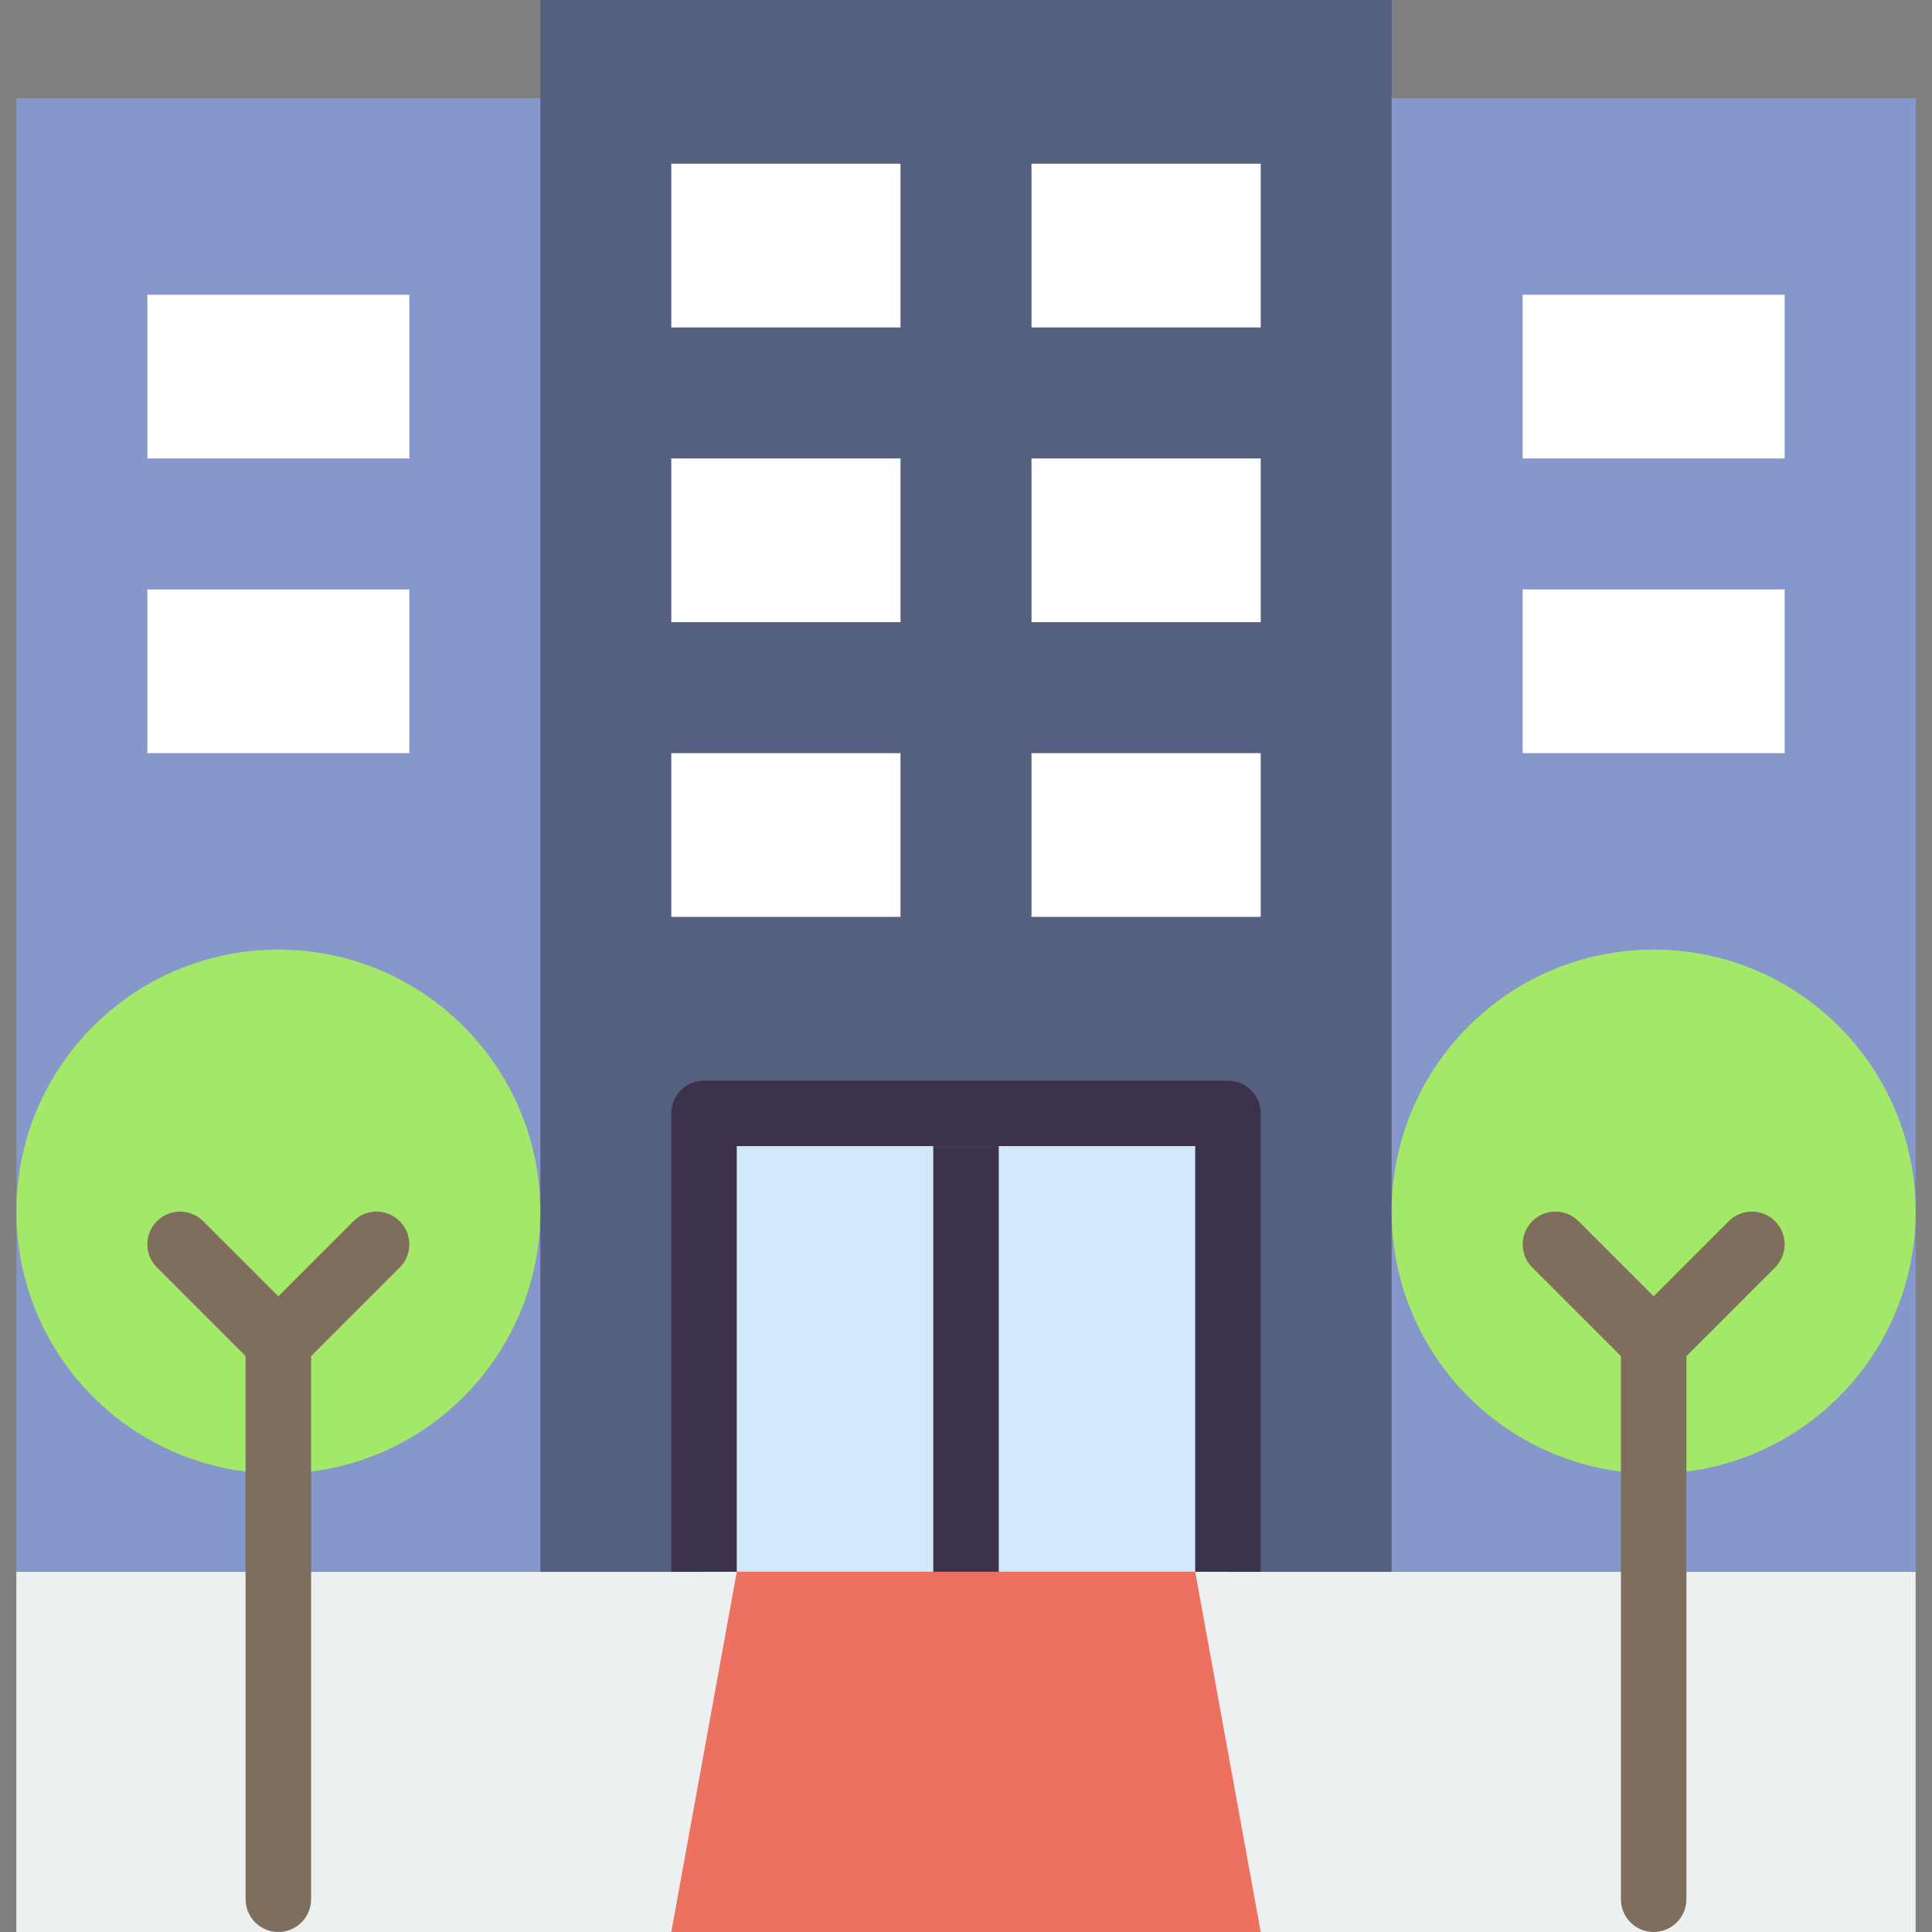 <svg enable-background="new 0 0 59 59" viewBox="0 0 59 59" xmlns="http://www.w3.org/2000/svg"><rect x="0" y="0" width="59" height="59" fill="#808080" stroke="none"/><path d="m.5 48h58v11h-58z" fill="#ecf0f1"/><path d="m16.5 0h26v48h-26z" fill="#556080"/><path d="m.5 3v16 18 11h16v-11-18-16z" fill="#8697cb"/><path d="m42.5 3v16 18 11h16v-11-18-16z" fill="#8697cb"/><g fill="#fff"><path d="m20.5 5h7v5h-7z"/><path d="m31.5 5h7v5h-7z"/><path d="m46.5 9h8v5h-8z"/><path d="m46.5 18h8v5h-8z"/><path d="m4.5 9h8v5h-8z"/><path d="m4.5 18h8v5h-8z"/><path d="m20.5 14h7v5h-7z"/><path d="m31.5 14h7v5h-7z"/><path d="m20.5 23h7v5h-7z"/><path d="m31.5 23h7v5h-7z"/></g><path d="m38.5 59h-18l2-11h14z" fill="#ed7161"/><path d="m21.5 34h16v14h-16z" fill="#d0e8f9"/><path d="m37.5 33h-16c-.552 0-1 .448-1 1v14h18v-14c0-.552-.448-1-1-1z" fill="#3d324c"/><path d="m22.5 35h14v13h-14z" fill="#d0e8f9"/><path d="m28.5 35h2v13h-2z" fill="#3d324c"/><circle cx="8.5" cy="37" fill="#a4e869" r="8"/><circle cx="50.5" cy="37" fill="#a4e869" r="8"/><path d="m10.793 37.293-2.293 2.293-2.293-2.293c-.391-.391-1.023-.391-1.414 0s-.391 1.023 0 1.414l2.707 2.707v16.586c0 .552.448 1 1 1s1-.448 1-1v-16.586l2.707-2.707c.391-.391.391-1.023 0-1.414s-1.023-.391-1.414 0z" fill="#7f6e5d"/><path d="m54.207 37.293c-.391-.391-1.023-.391-1.414 0l-2.293 2.293-2.293-2.293c-.391-.391-1.023-.391-1.414 0s-.391 1.023 0 1.414l2.707 2.707v16.586c0 .552.448 1 1 1s1-.448 1-1v-16.586l2.707-2.707c.391-.391.391-1.023 0-1.414z" fill="#7f6e5d"/></svg>